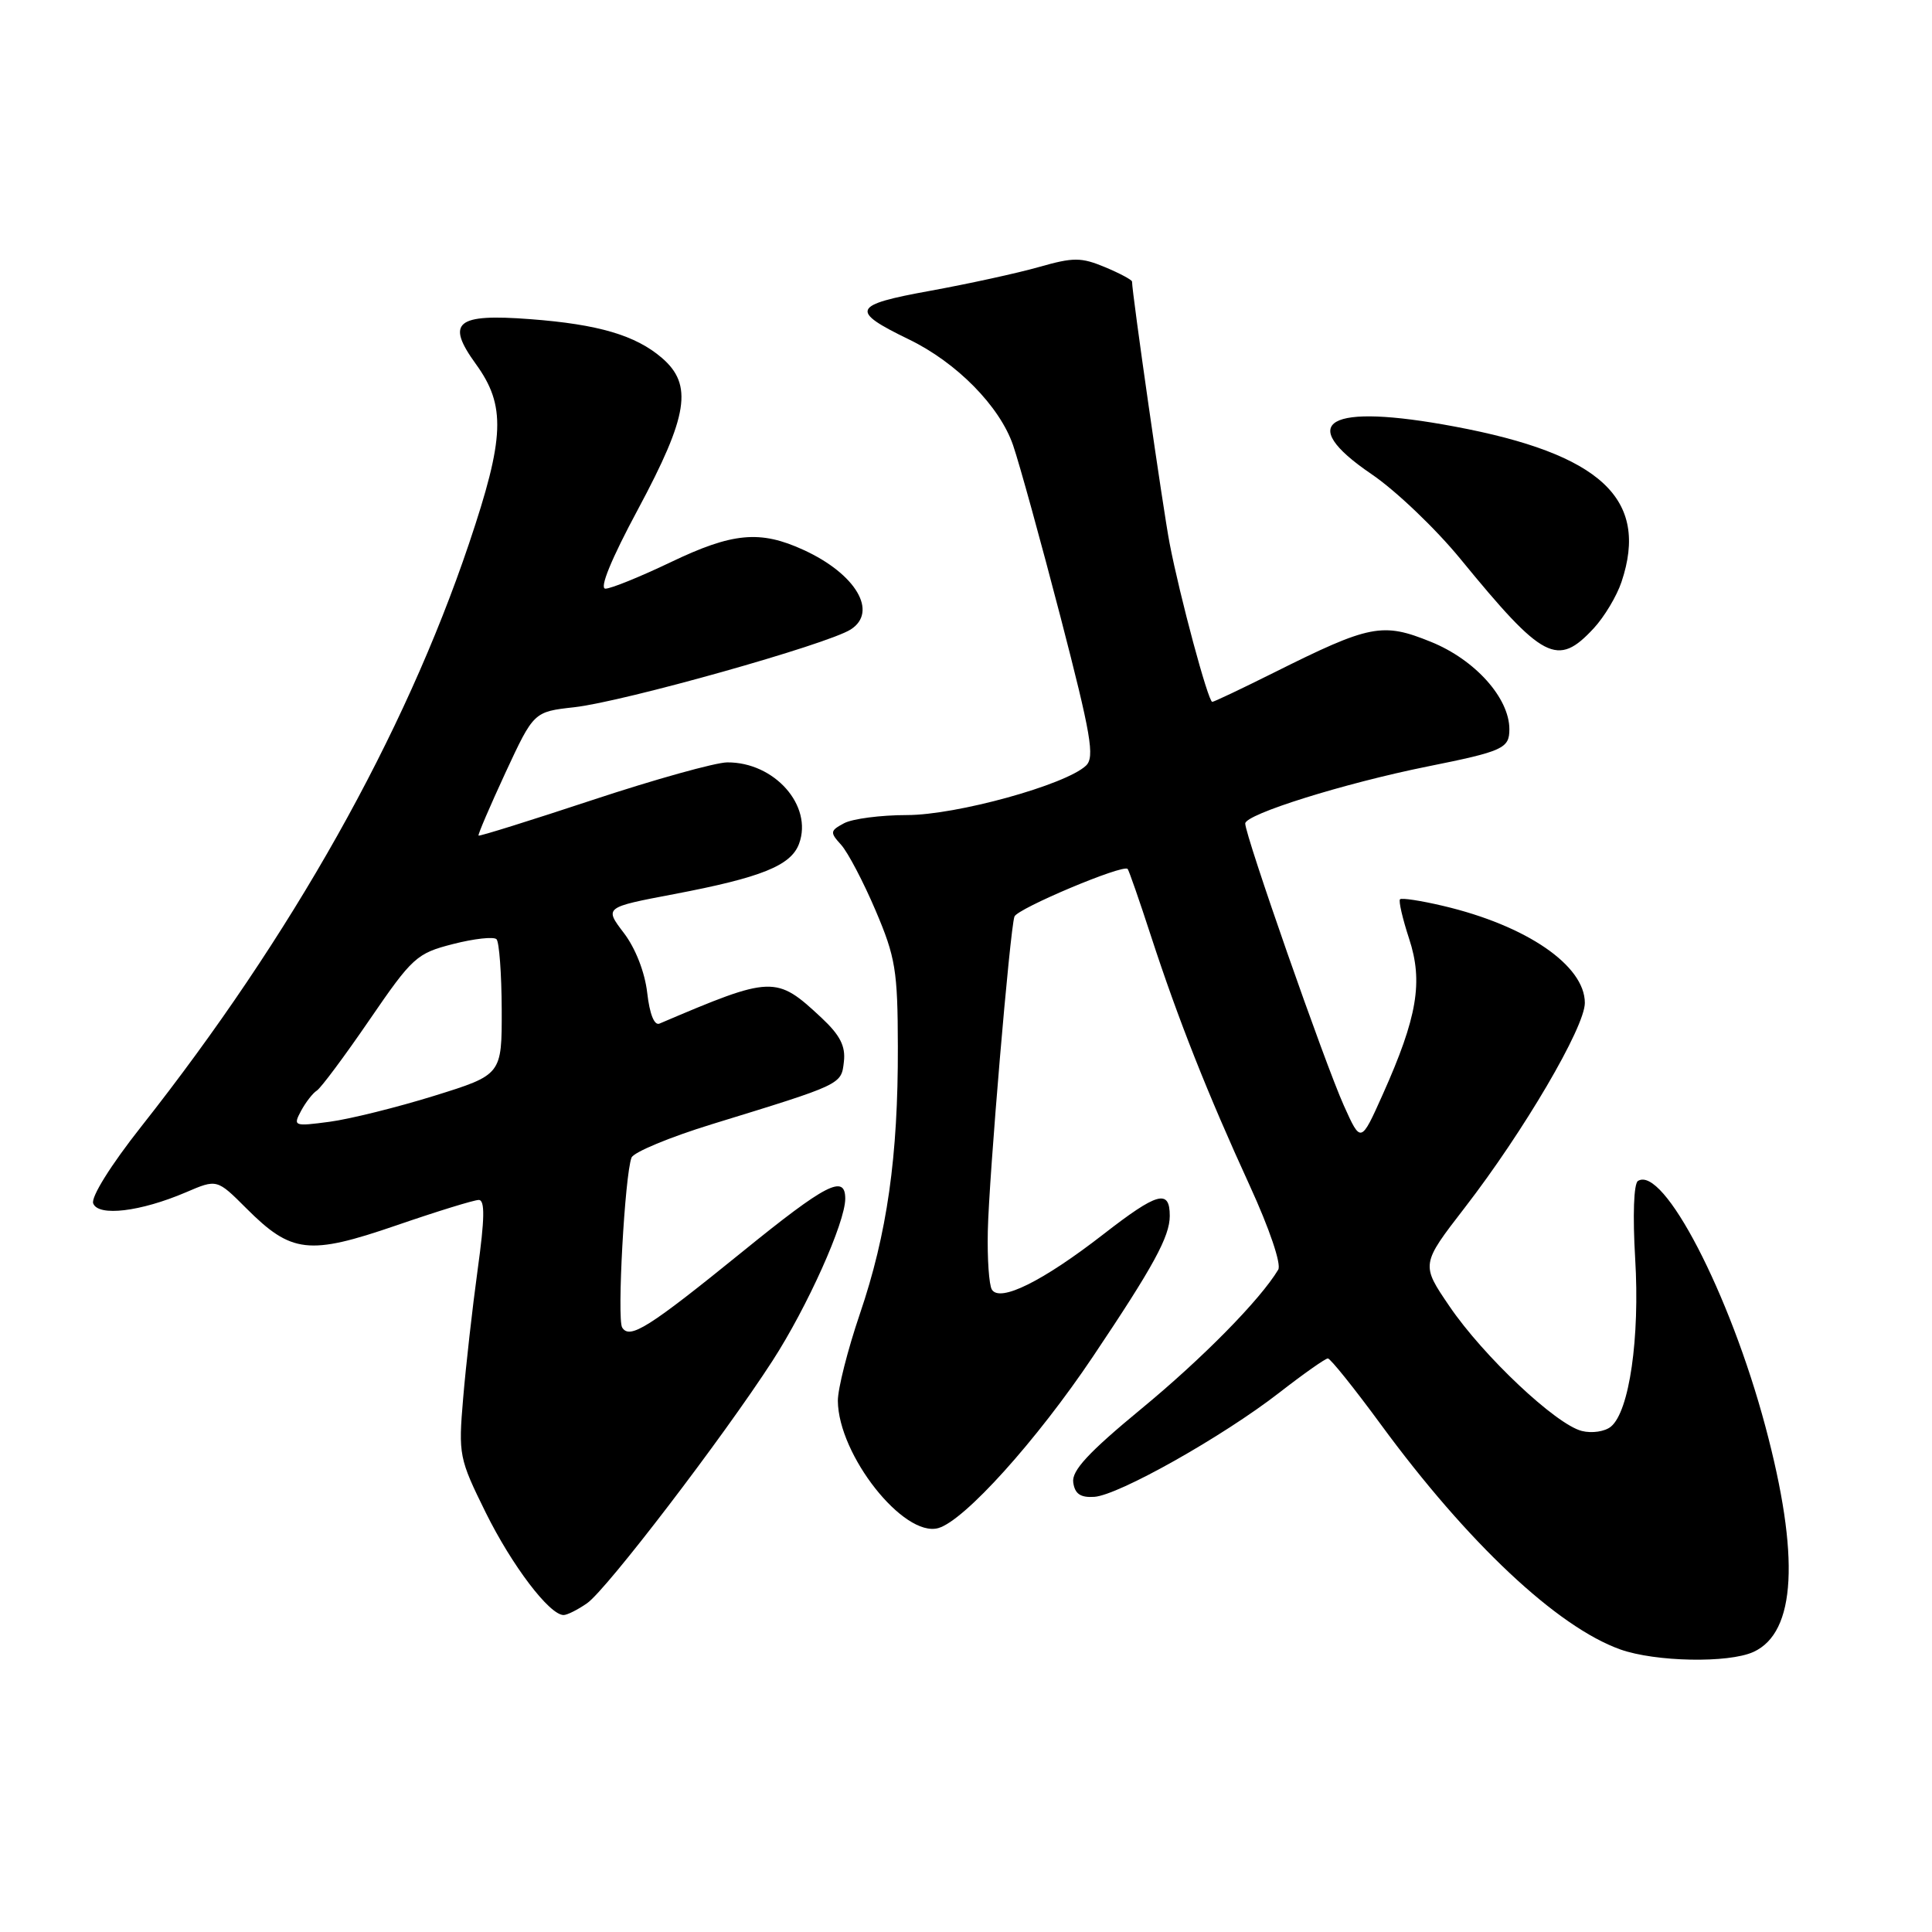<?xml version="1.0" encoding="UTF-8" standalone="no"?>
<!DOCTYPE svg PUBLIC "-//W3C//DTD SVG 1.1//EN" "http://www.w3.org/Graphics/SVG/1.1/DTD/svg11.dtd" >
<svg xmlns="http://www.w3.org/2000/svg" xmlns:xlink="http://www.w3.org/1999/xlink" version="1.1" viewBox="0 0 256 256">
 <g >
 <path fill="currentColor"
d=" M 232.34 218.89 C 237.99 216.32 238.52 206.21 233.92 189.00 C 229.20 171.34 220.40 154.40 217.04 156.48 C 216.48 156.82 216.33 161.06 216.67 166.78 C 217.30 177.26 215.90 187.01 213.46 189.03 C 212.67 189.69 210.93 189.95 209.60 189.61 C 206.17 188.75 196.56 179.70 192.07 173.10 C 188.28 167.54 188.28 167.54 194.09 160.02 C 201.89 149.93 210.00 136.11 210.00 132.89 C 210.00 127.93 202.27 122.63 191.20 120.03 C 188.28 119.34 185.72 118.95 185.51 119.16 C 185.30 119.37 185.84 121.71 186.71 124.37 C 188.60 130.09 187.80 134.79 183.23 145.00 C 180.32 151.50 180.32 151.50 178.07 146.50 C 175.53 140.85 165.00 110.73 165.00 109.12 C 165.00 107.89 178.11 103.79 189.12 101.57 C 199.17 99.55 200.00 99.17 200.00 96.63 C 200.00 92.49 195.45 87.41 189.61 85.05 C 183.18 82.44 181.54 82.76 168.77 89.14 C 164.52 91.26 160.86 93.00 160.63 93.00 C 160.09 93.00 156.33 79.03 154.98 72.00 C 154.12 67.53 150.00 38.82 150.00 37.31 C 150.00 37.09 148.39 36.22 146.42 35.40 C 143.25 34.08 142.24 34.08 137.67 35.38 C 134.83 36.19 128.32 37.61 123.22 38.54 C 112.90 40.41 112.57 41.16 120.43 44.97 C 126.76 48.03 132.47 53.83 134.24 59.00 C 135.09 61.48 137.92 71.74 140.54 81.82 C 144.58 97.41 145.08 100.33 143.90 101.45 C 141.18 104.01 126.72 108.00 120.18 108.00 C 116.71 108.00 112.96 108.49 111.85 109.08 C 109.98 110.08 109.95 110.29 111.46 111.95 C 112.35 112.94 114.40 116.84 116.01 120.62 C 118.66 126.84 118.95 128.58 118.97 138.68 C 119.01 153.25 117.55 163.50 113.93 174.12 C 112.32 178.86 111.01 184.03 111.02 185.62 C 111.08 192.79 119.74 203.76 124.33 202.48 C 127.78 201.51 137.37 190.87 144.83 179.74 C 152.85 167.79 155.00 163.84 155.00 161.11 C 155.00 157.52 153.37 157.98 146.20 163.55 C 138.18 169.78 132.49 172.60 131.43 170.88 C 131.05 170.28 130.81 166.79 130.89 163.14 C 131.04 155.99 133.82 123.18 134.42 121.45 C 134.79 120.39 148.85 114.47 149.42 115.14 C 149.59 115.34 150.98 119.33 152.50 124.00 C 156.11 135.07 160.01 144.92 165.60 157.11 C 168.21 162.80 169.81 167.52 169.37 168.24 C 166.99 172.22 159.33 180.00 151.20 186.70 C 144.21 192.47 141.98 194.88 142.21 196.43 C 142.42 197.95 143.17 198.46 145.00 198.34 C 148.21 198.13 162.00 190.37 169.52 184.53 C 172.72 182.04 175.62 180.00 175.95 180.00 C 176.28 180.00 179.44 183.94 182.97 188.75 C 194.47 204.43 206.33 215.57 214.70 218.56 C 219.35 220.21 229.03 220.40 232.34 218.89 Z  M 77.80 212.43 C 80.39 210.62 95.78 190.49 102.35 180.33 C 106.97 173.19 112.00 161.99 112.00 158.83 C 112.00 155.55 109.46 156.86 98.40 165.84 C 85.93 175.95 83.44 177.52 82.44 175.90 C 81.74 174.77 82.79 155.71 83.68 153.39 C 83.96 152.67 88.75 150.68 94.34 148.96 C 111.64 143.64 111.47 143.73 111.82 140.68 C 112.06 138.62 111.31 137.16 108.85 134.86 C 102.83 129.24 102.35 129.25 87.39 135.63 C 86.70 135.93 86.08 134.37 85.76 131.56 C 85.45 128.84 84.21 125.65 82.66 123.62 C 80.08 120.23 80.08 120.23 89.29 118.48 C 100.87 116.28 104.81 114.70 105.88 111.80 C 107.74 106.76 102.62 100.97 96.35 101.02 C 94.78 101.04 86.77 103.27 78.55 105.99 C 70.33 108.71 63.51 110.84 63.41 110.72 C 63.30 110.60 64.91 106.86 66.97 102.40 C 70.73 94.31 70.73 94.31 76.11 93.71 C 82.63 92.98 109.62 85.39 112.72 83.41 C 116.38 81.08 113.41 76.05 106.50 72.88 C 100.72 70.22 97.08 70.56 88.86 74.50 C 84.84 76.42 80.96 78.00 80.22 78.00 C 79.39 78.00 80.99 74.08 84.55 67.46 C 91.20 55.05 91.84 50.98 87.70 47.42 C 84.22 44.43 79.28 42.97 70.26 42.29 C 60.43 41.54 59.04 42.69 63.05 48.23 C 67.05 53.75 66.89 57.96 62.14 72.05 C 53.55 97.52 38.65 124.02 18.72 149.27 C 14.69 154.37 12.03 158.63 12.35 159.46 C 13.03 161.23 18.61 160.56 24.63 157.99 C 28.75 156.22 28.75 156.22 32.64 160.11 C 38.62 166.09 40.93 166.35 52.49 162.38 C 57.89 160.52 62.82 159.00 63.44 159.00 C 64.27 159.00 64.23 161.48 63.29 168.25 C 62.59 173.34 61.73 180.99 61.37 185.27 C 60.73 192.79 60.83 193.26 64.36 200.42 C 67.85 207.47 72.81 214.00 74.68 214.00 C 75.16 214.00 76.57 213.29 77.80 212.43 Z  M 211.18 83.25 C 212.58 81.74 214.24 78.97 214.86 77.10 C 218.54 66.11 212.14 60.15 192.75 56.52 C 175.91 53.36 171.51 55.87 181.71 62.81 C 184.92 64.98 190.23 70.05 193.52 74.07 C 204.49 87.47 206.36 88.45 211.18 83.25 Z  M 39.89 147.20 C 40.51 146.05 41.45 144.84 41.98 144.51 C 42.51 144.18 45.65 139.97 48.95 135.15 C 54.65 126.83 55.21 126.32 60.03 125.09 C 62.83 124.37 65.42 124.09 65.79 124.45 C 66.15 124.82 66.46 129.01 66.48 133.76 C 66.50 142.41 66.50 142.41 57.54 145.20 C 52.61 146.73 46.37 148.28 43.68 148.64 C 38.94 149.27 38.81 149.22 39.89 147.20 Z "/>
</g>
</svg>
